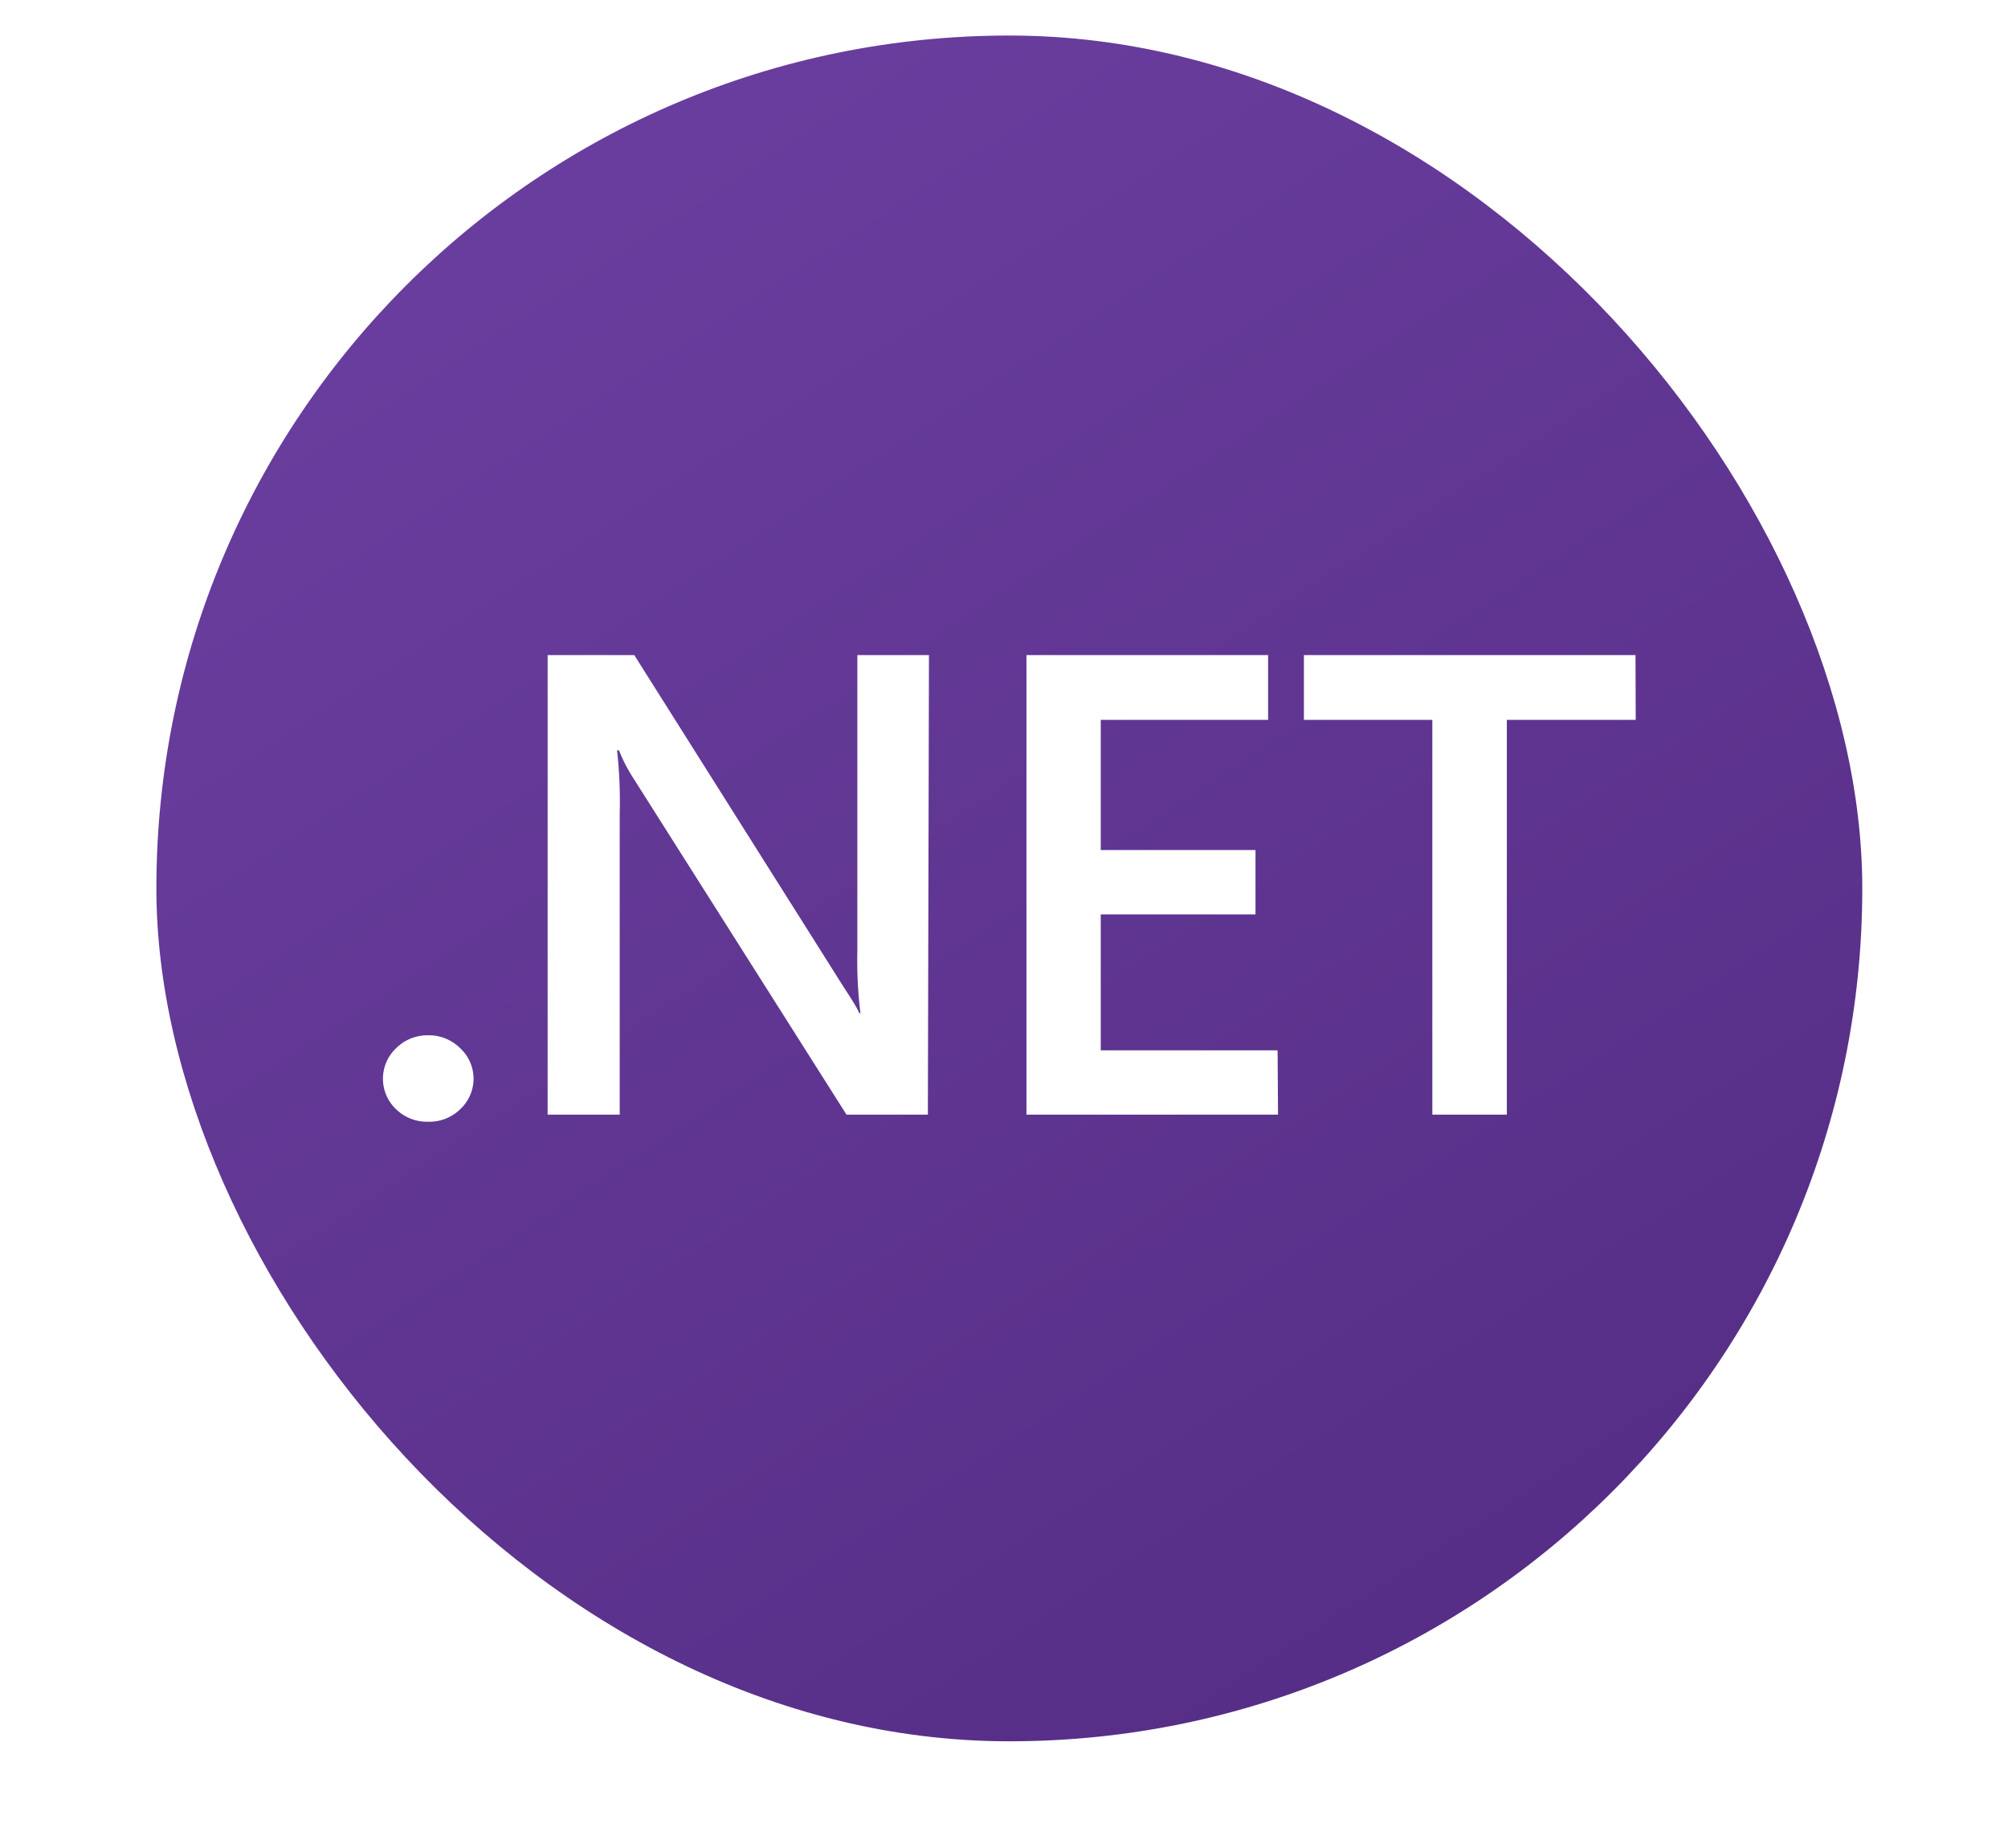 <svg xmlns="http://www.w3.org/2000/svg" width="113" height="104" fill="none"><g filter="url(#a)"><rect width="96" height="96" x="8.8" fill="url(#b)" rx="48"/><path fill="#fff" d="M24.087 61.13a2.488 2.488 0 0 1-1.791-.696 2.364 2.364 0 0 1 0-3.446 2.488 2.488 0 0 1 1.791-.722 2.487 2.487 0 0 1 1.804.722 2.338 2.338 0 0 1 0 3.446 2.487 2.487 0 0 1-1.804.697Zm28.129-.398h-4.579L35.595 41.723a8.43 8.43 0 0 1-.759-1.493h-.112c.132 1.177.182 2.362.15 3.546v16.956h-4.056V34.868h4.876L47.401 53.43c.498.771.809 1.244.958 1.592h.062a24.486 24.486 0 0 1-.174-3.483v-16.67h4.03l-.061 25.863Zm19.705 0H57.764V34.868h13.598v3.645h-9.418v7.328h8.709v3.62h-8.709v7.651h9.953l.024 3.62Zm20.13-22.218h-7.254v22.218h-4.192V38.514h-7.228v-3.646h18.661l.012 3.645Z"/></g><defs><linearGradient id="b" x1="21" x2="81.5" y1="3" y2="96" gradientUnits="userSpaceOnUse"><stop stop-color="#6B3FA0"/><stop offset="1" stop-color="#552D85"/></linearGradient><filter id="a" width="112" height="112" x=".8" y="-8" color-interpolation-filters="sRGB" filterUnits="userSpaceOnUse"><feFlood flood-opacity="0" result="BackgroundImageFix"/><feColorMatrix in="SourceAlpha" result="hardAlpha" values="0 0 0 0 0 0 0 0 0 0 0 0 0 0 0 0 0 0 127 0"/><feOffset/><feGaussianBlur stdDeviation="4"/><feComposite in2="hardAlpha" operator="out"/><feColorMatrix values="0 0 0 0 0.716 0 0 0 0 0.729 0 0 0 0 0.75 0 0 0 0.04 0"/><feBlend in2="BackgroundImageFix" result="effect1_dropShadow_955_4267"/><feColorMatrix in="SourceAlpha" result="hardAlpha" values="0 0 0 0 0 0 0 0 0 0 0 0 0 0 0 0 0 0 127 0"/><feOffset dy="2"/><feGaussianBlur stdDeviation="1.5"/><feComposite in2="hardAlpha" operator="out"/><feColorMatrix values="0 0 0 0 0 0 0 0 0 0 0 0 0 0 0 0 0 0 0.02 0"/><feBlend in2="effect1_dropShadow_955_4267" result="effect2_dropShadow_955_4267"/><feBlend in="SourceGraphic" in2="effect2_dropShadow_955_4267" result="shape"/></filter></defs></svg>